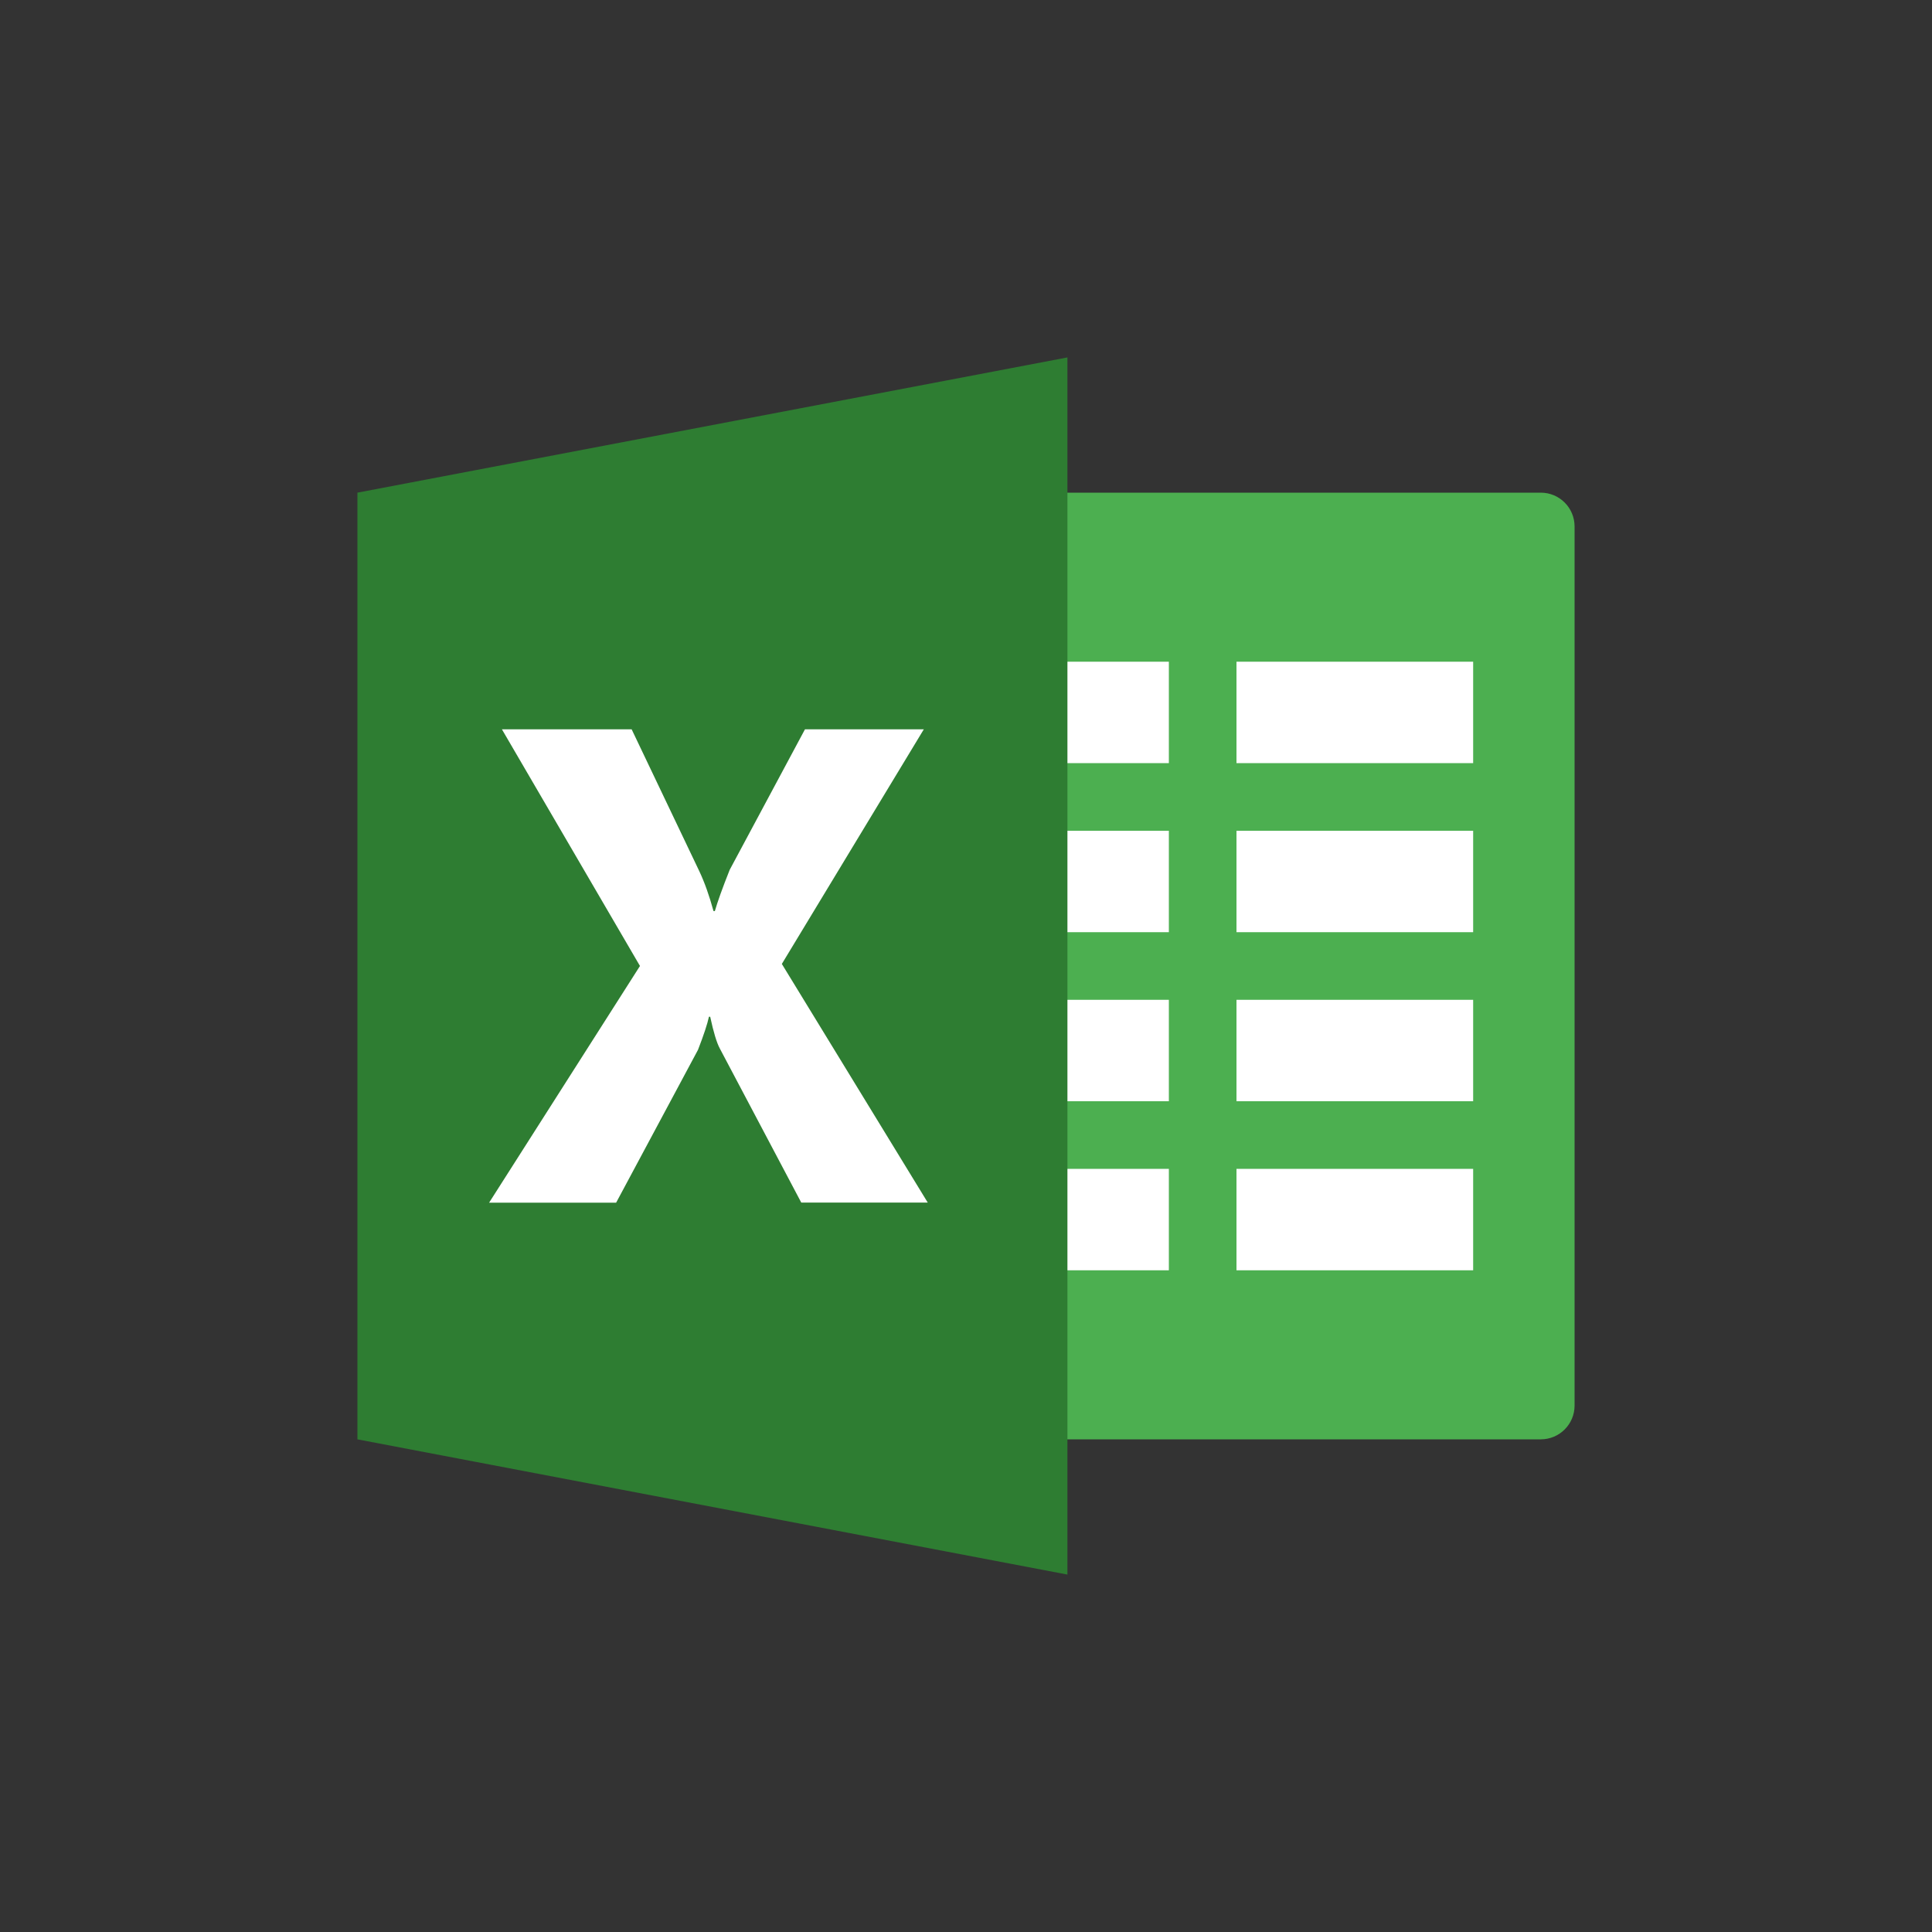 <svg id='Microsoft_Excel_24' width='24' height='24' viewBox='0 0 24 24' xmlns='http://www.w3.org/2000/svg' xmlns:xlink='http://www.w3.org/1999/xlink'><rect x="0" y="0" width="24" height="24" fill="#333333" stroke="none"/><rect width='24' height='24' stroke='none' fill='#000000' opacity='0'/>


<g transform="matrix(0.42 0 0 0.42 12 12)" >
<g style="" >
<g transform="matrix(1 0 0 1 9.5 0)" >
<path style="stroke: none; stroke-width: 1; stroke-dasharray: none; stroke-linecap: butt; stroke-dashoffset: 0; stroke-linejoin: miter; stroke-miterlimit: 4; fill: rgb(76,175,80); fill-rule: nonzero; opacity: 1;" transform=" translate(-33.5, -24)" d="M 41 10 L 25 10 L 25 38 L 41 38 C 41.553 38 42 37.553 42 37 L 42 11 C 42 10.447 41.553 10 41 10 z" stroke-linecap="round" />
</g>
<g transform="matrix(1 0 0 1 8 0)" >
<path style="stroke: none; stroke-width: 1; stroke-dasharray: none; stroke-linecap: butt; stroke-dashoffset: 0; stroke-linejoin: miter; stroke-miterlimit: 4; fill: rgb(255,255,255); fill-rule: nonzero; opacity: 1;" transform=" translate(-32, -24)" d="M 32 15 L 39 15 L 39 18 L 32 18 z M 32 25 L 39 25 L 39 28 L 32 28 z M 32 30 L 39 30 L 39 33 L 32 33 z M 32 20 L 39 20 L 39 23 L 32 23 z M 25 15 L 30 15 L 30 18 L 25 18 z M 25 25 L 30 25 L 30 28 L 25 28 z M 25 30 L 30 30 L 30 33 L 25 33 z M 25 20 L 30 20 L 30 23 L 25 23 z" stroke-linecap="round" />
</g>
<g transform="matrix(1 0 0 1 -7.5 0)" >
<path style="stroke: none; stroke-width: 1; stroke-dasharray: none; stroke-linecap: butt; stroke-dashoffset: 0; stroke-linejoin: miter; stroke-miterlimit: 4; fill: rgb(46,125,50); fill-rule: nonzero; opacity: 1;" transform=" translate(-16.5, -24)" d="M 27 42 L 6 38 L 6 10 L 27 6 z" stroke-linecap="round" />
</g>
<g transform="matrix(1 0 0 1 -7.62 0)" >
<path style="stroke: none; stroke-width: 1; stroke-dasharray: none; stroke-linecap: butt; stroke-dashoffset: 0; stroke-linejoin: miter; stroke-miterlimit: 4; fill: rgb(255,255,255); fill-rule: nonzero; opacity: 1;" transform=" translate(-16.38, -24)" d="M 19.129 31 L 16.718 26.439 C 16.626 26.268 16.532 25.956 16.434 25.501 L 16.397 25.501 C 16.351 25.716 16.243 26.042 16.073 26.48 L 13.652 31 L 9.895 31 L 14.357 23.999 L 10.274 17 L 14.111 17 L 16.112 21.196 C 16.268 21.527 16.408 21.921 16.532 22.375 L 16.572 22.375 C 16.65 22.104 16.796 21.695 17.011 21.155 L 19.237 17 L 22.752 17 L 18.553 23.939 L 22.869 30.998 L 19.129 30.998 L 19.129 31 z" stroke-linecap="round" />
</g>
</g>
</g>
</svg>